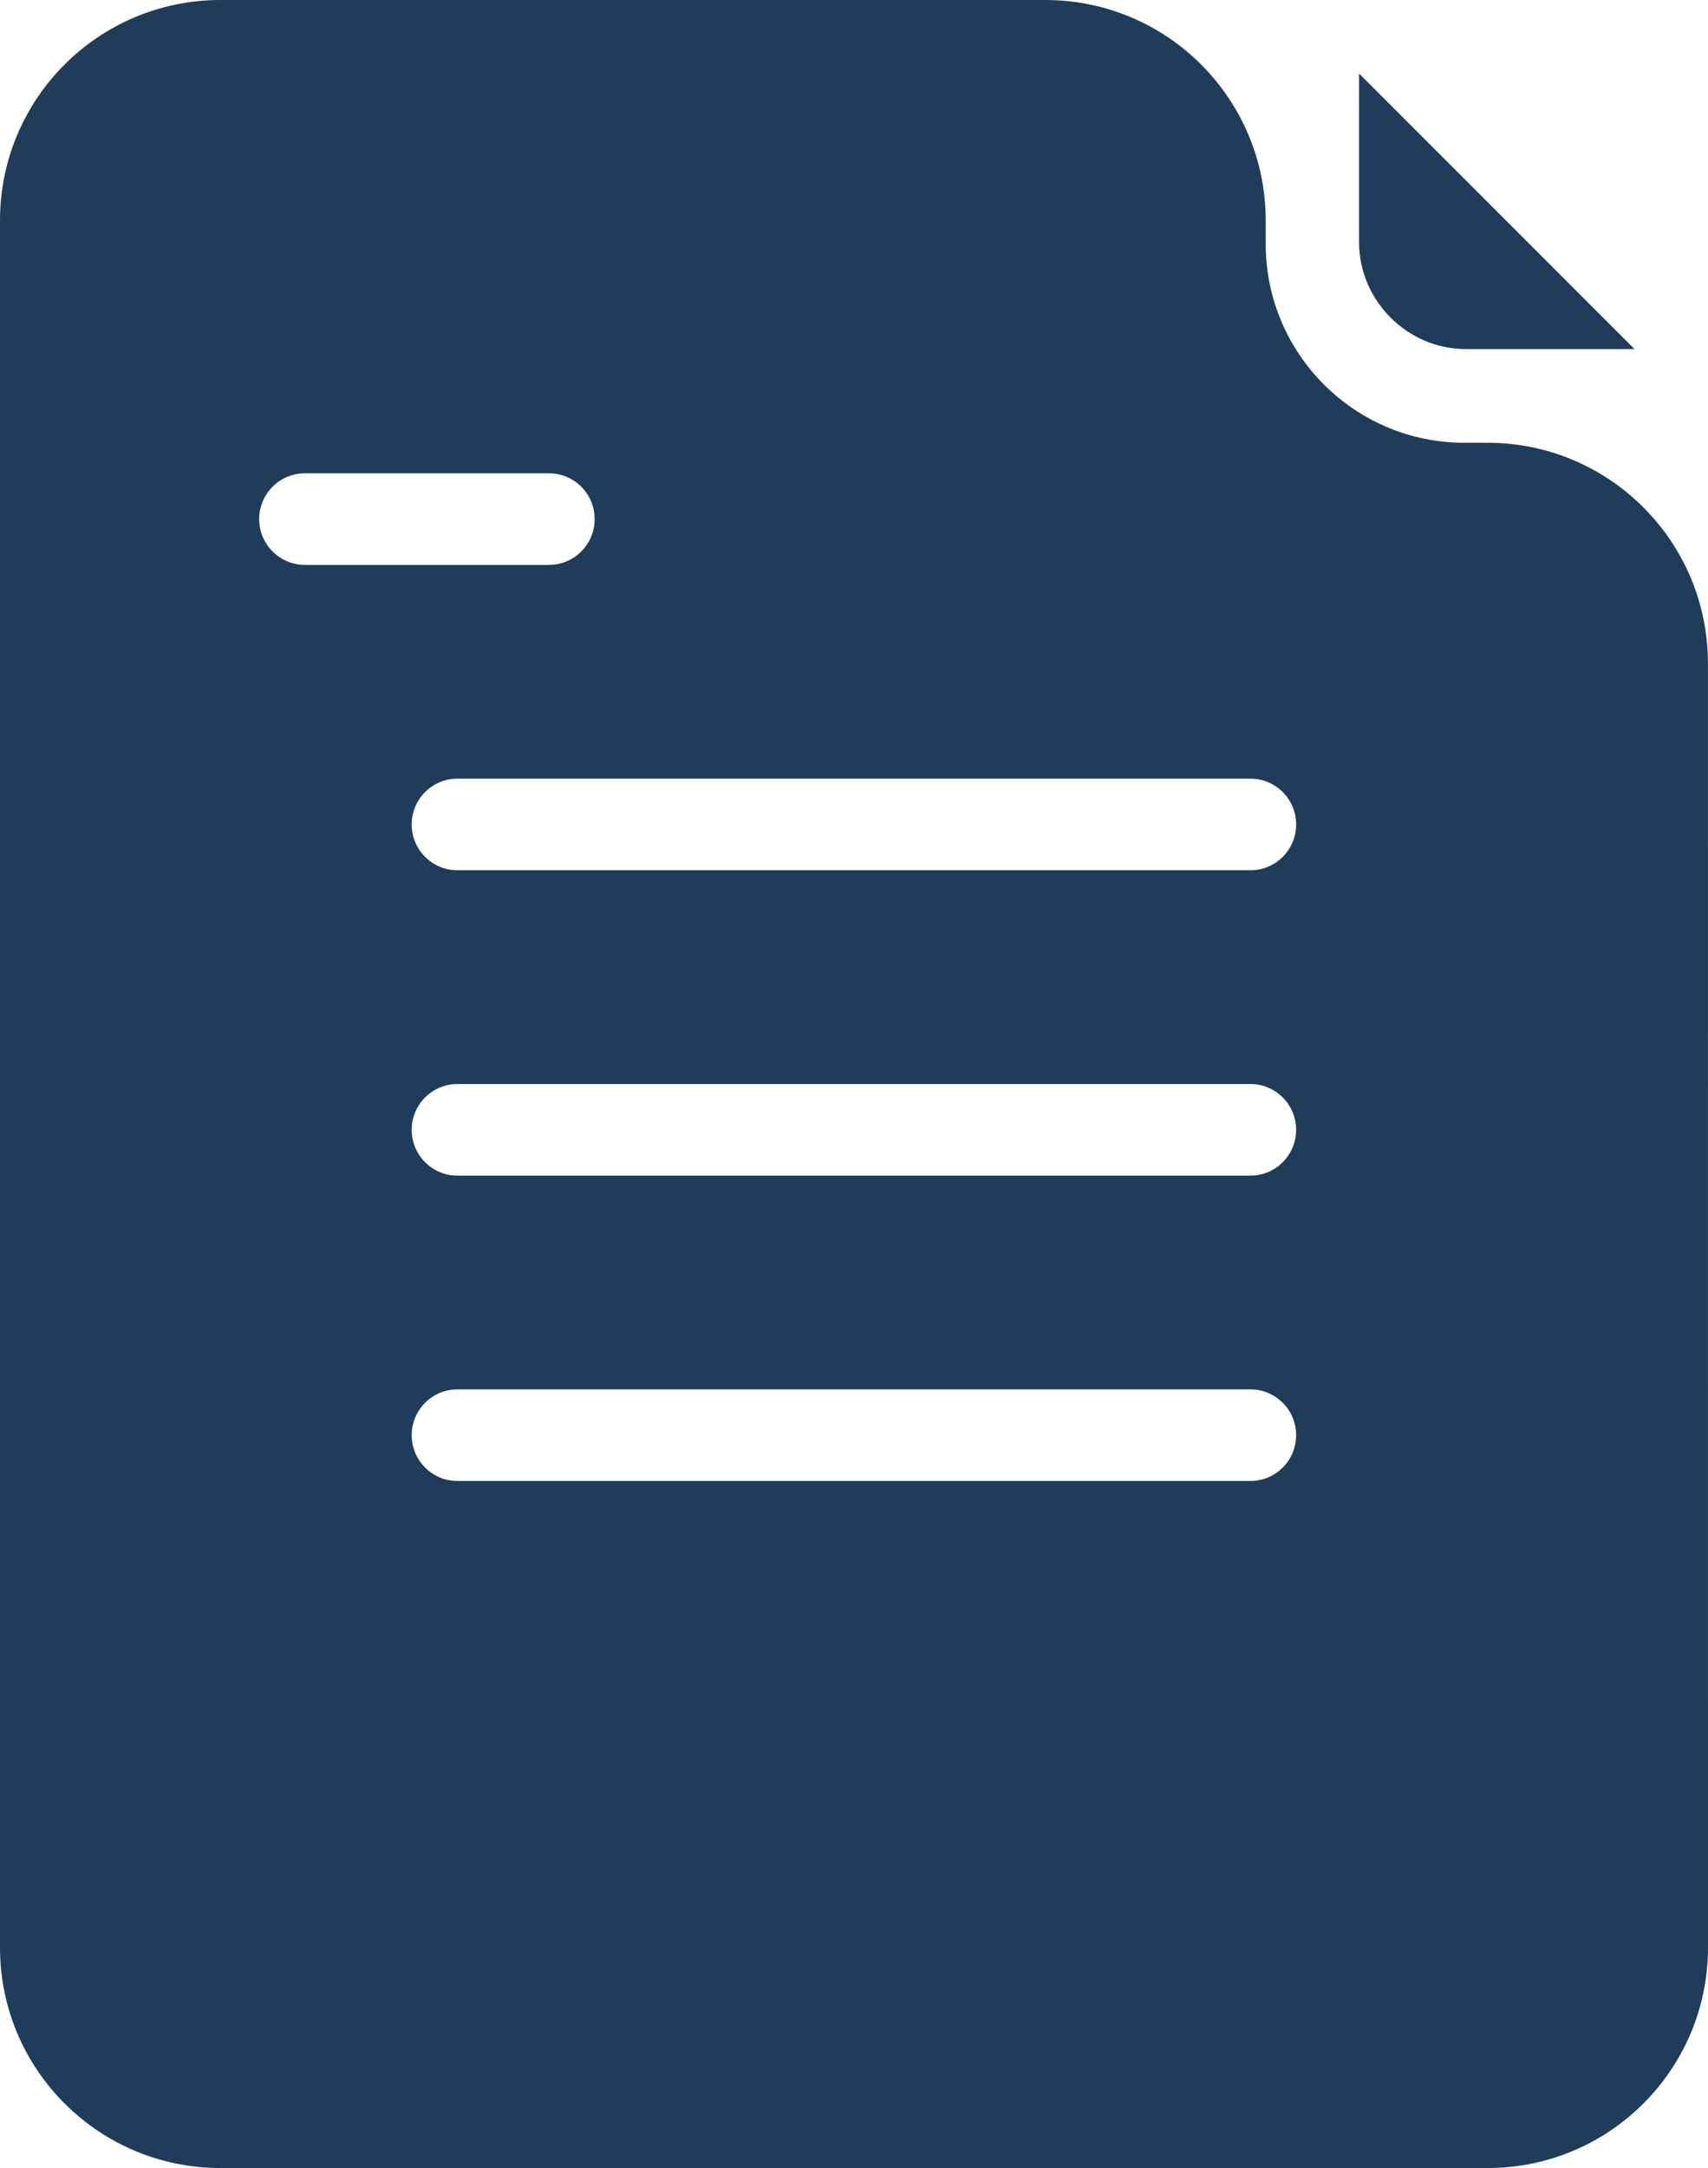<?xml version="1.0" encoding="UTF-8"?>
<svg width="93px" height="118px" viewBox="0 0 93 118" version="1.1" xmlns="http://www.w3.org/2000/svg" xmlns:xlink="http://www.w3.org/1999/xlink">
    <title>Added@3x</title>
    <g id="Symbols" stroke="none" stroke-width="1" fill="none" fill-rule="evenodd">
        <g id="Card/Documents" transform="translate(-84, -45)" fill="#1F3D5A" fill-rule="nonzero">
            <g id="Added" transform="translate(84, 45)">
                <path d="M79.833,19 L89,19 L74,4 L74,13.167 C74,14.769 74.652,16.215 75.715,17.285 C76.782,18.348 78.228,19 79.833,19 L79.833,19 Z" id="Path"></path>
                <path d="M79.711,24.098 C73.758,24.088 68.927,19.254 68.917,13.296 L68.917,12 C68.917,5.373 63.545,2.89253516e-15 56.917,0 L12,0 C5.373,2.99379359e-15 9.64732338e-16,5.373 0,12 L0,106 C8.11624501e-16,112.627 5.373,118 12,118 L81,118 C87.627,118.001 93,112.628 93,106.001 C93,106 93,106 92.999,106 L92.996,36.099 C92.995,29.472 87.622,24.099 80.995,24.098 L79.711,24.098 L79.711,24.098 Z M14.112,28.253 C14.112,26.876 15.228,25.761 16.603,25.761 L29.888,25.761 C31.263,25.761 32.379,26.876 32.379,28.253 C32.379,29.629 31.263,30.746 29.888,30.746 L16.603,30.746 C15.229,30.747 14.112,29.629 14.112,28.253 Z M68.084,80.605 L24.906,80.605 C23.531,80.605 22.416,79.489 22.416,78.113 C22.416,76.736 23.531,75.62 24.906,75.62 L68.084,75.62 C69.459,75.62 70.574,76.736 70.574,78.113 C70.575,79.488 69.46,80.605 68.084,80.605 Z M68.084,63.986 L24.906,63.986 C23.531,63.986 22.416,62.869 22.416,61.493 C22.416,60.116 23.531,59.001 24.906,59.001 L68.084,59.001 C69.459,59.001 70.574,60.116 70.574,61.493 C70.575,62.868 69.46,63.986 68.084,63.986 Z M68.084,47.366 L24.906,47.366 C23.531,47.366 22.416,46.25 22.416,44.873 C22.416,43.496 23.531,42.381 24.906,42.381 L68.084,42.381 C69.459,42.381 70.574,43.496 70.574,44.873 C70.575,46.248 69.46,47.366 68.084,47.366 Z" id="Shape"></path>
            </g>
        </g>
    </g>
</svg>